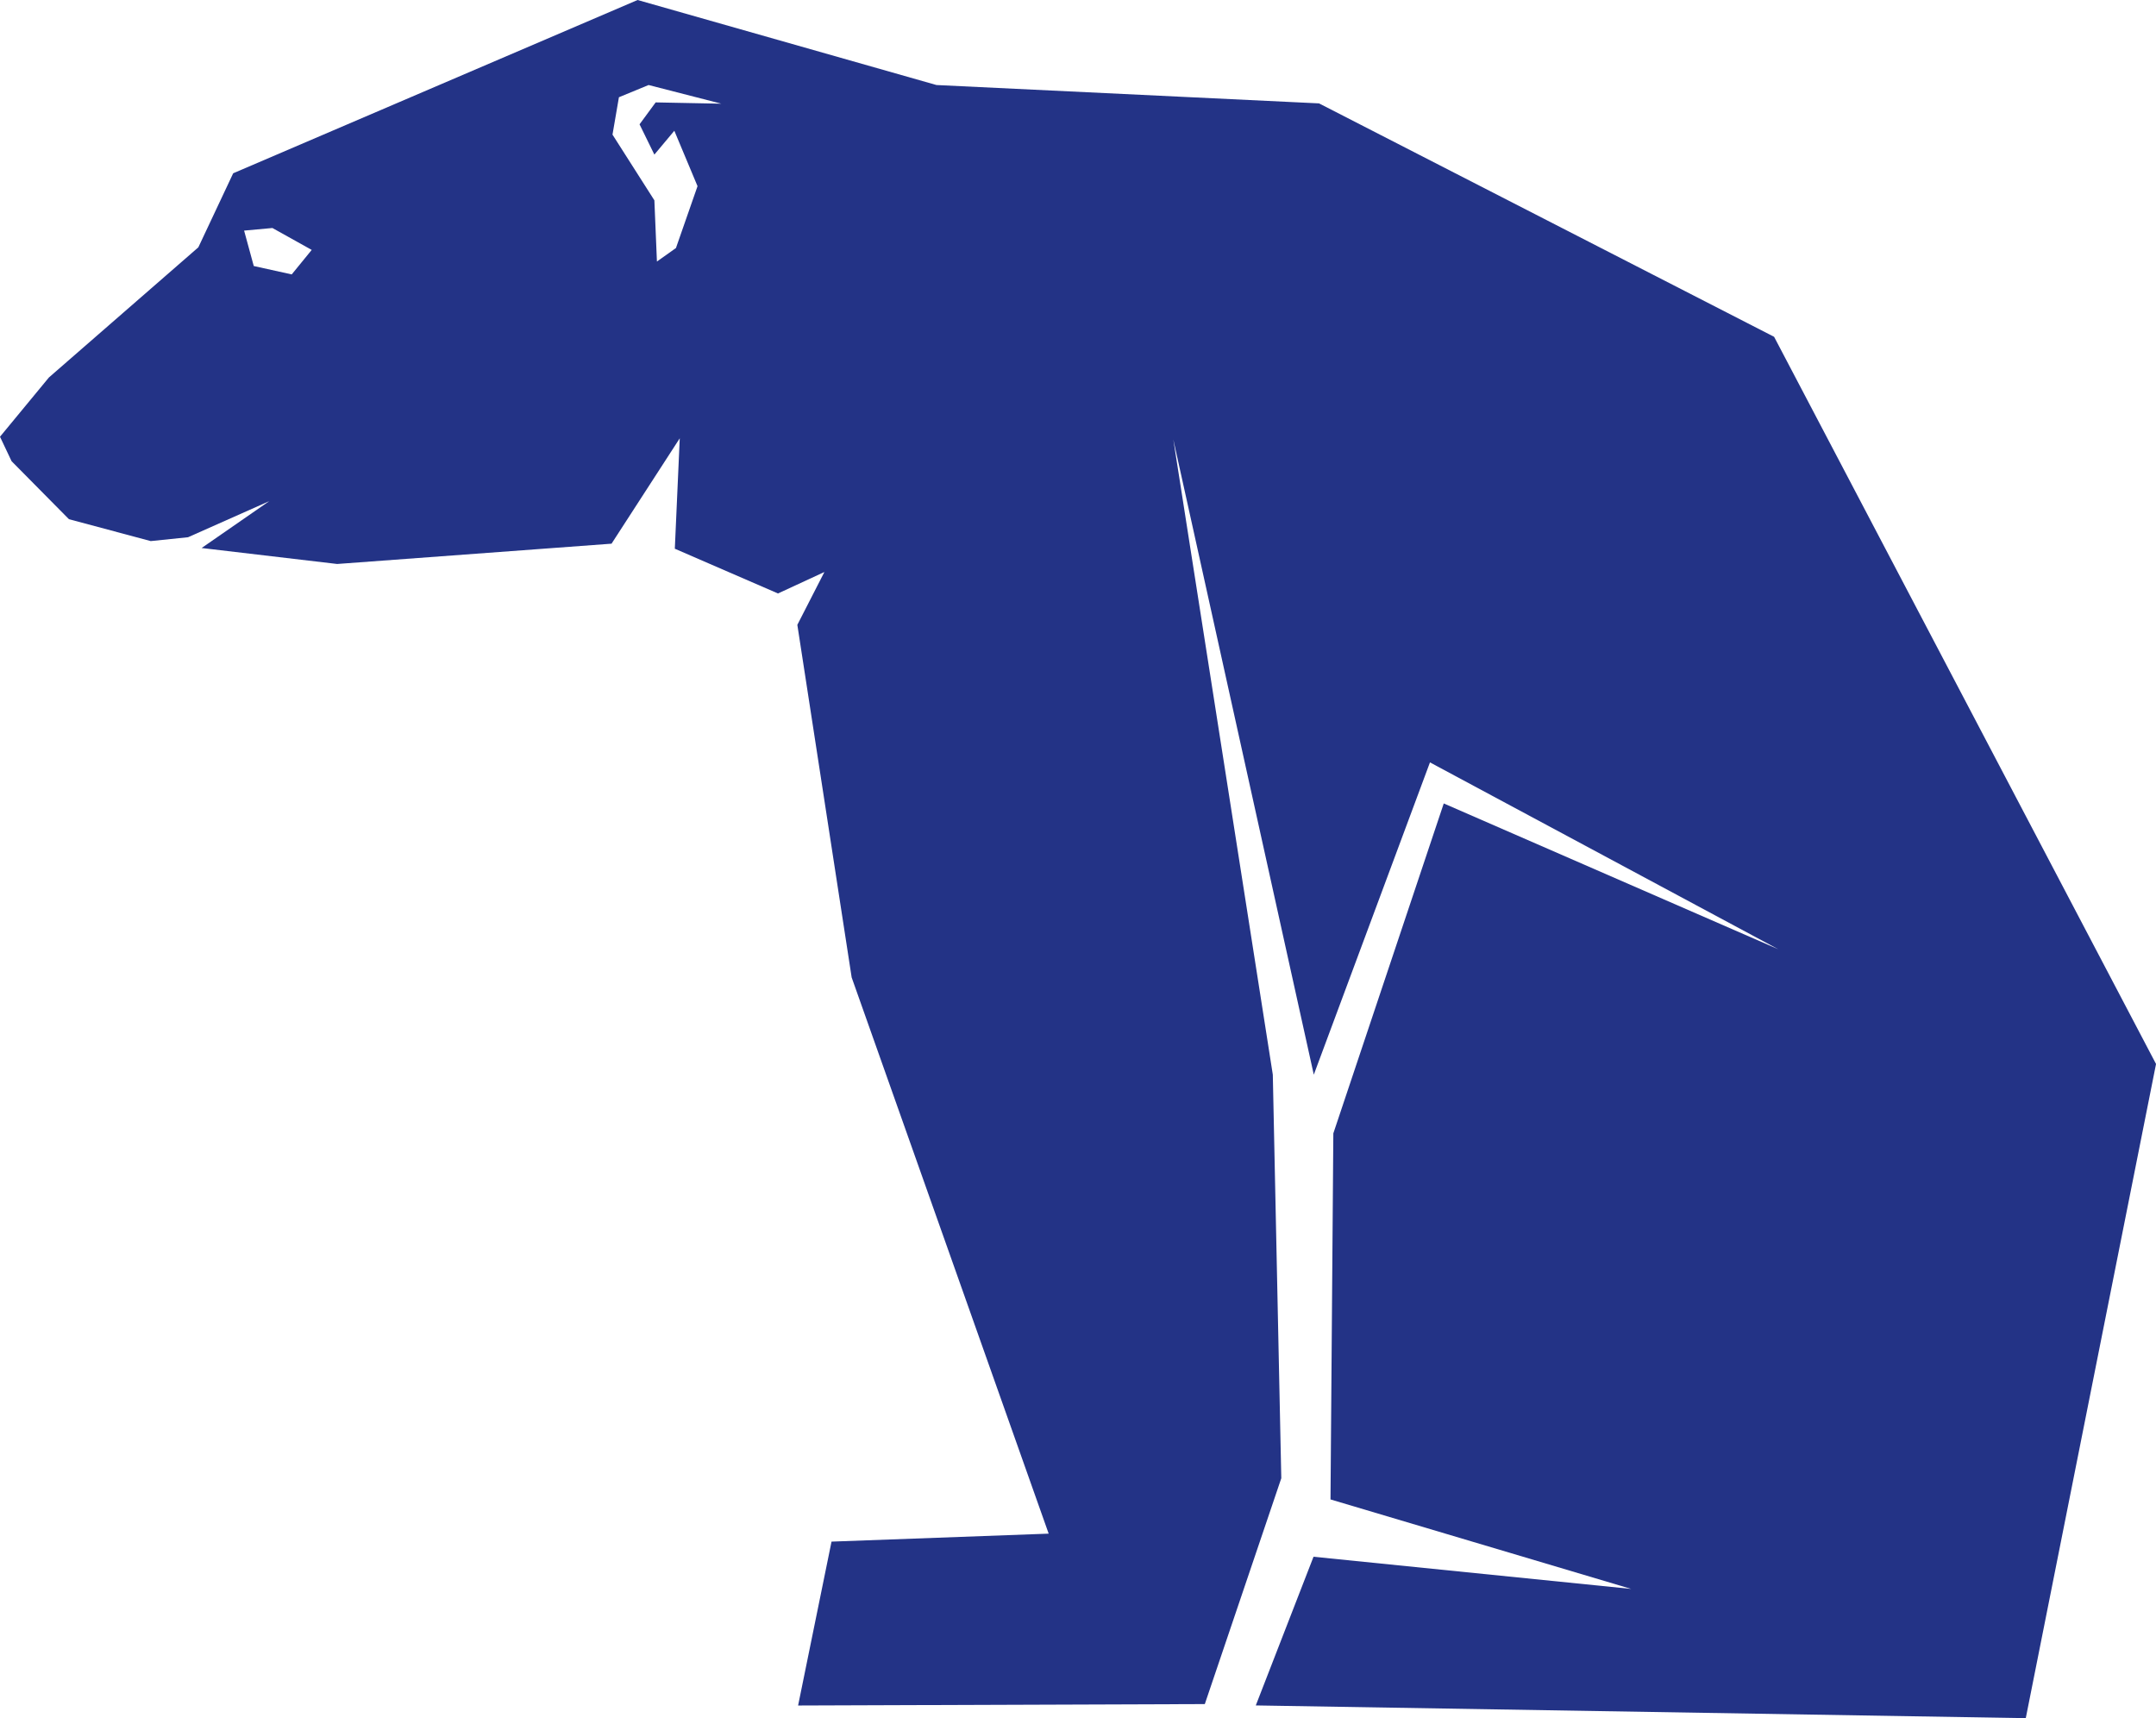 <svg version="1.1" id="图层_1" x="0px" y="0px" width="197.881px" height="157.688px" viewBox="0 0 197.881 157.688" enable-background="new 0 0 197.881 157.688" xml:space="preserve" xmlns="http://www.w3.org/2000/svg" xmlns:xlink="http://www.w3.org/1999/xlink" xmlns:xml="http://www.w3.org/XML/1998/namespace">
  <path fill="#233386" d="M162.83,30.911L121.063,9.488L85.949,7.803L58.52,0L21.402,15.903L18.203,22.7L4.49,34.642L0,40.082
	l1.063,2.245l5.264,5.322l7.508,2.01l3.426-0.354l7.451-3.311l-6.207,4.3l12.441,1.466l25.182-1.863l6.26-9.671L61.936,50.36
	l9.469,4.106l4.26-1.97l-2.484,4.85l4.986,32.359l18.082,51.047l-19.93,0.732l-3.068,15.041l37.328-0.131l7.02-20.727l-0.779-37.041
	l-9.131-58.29l12.893,58.293l10.662-28.66l31.971,17.15l-30.705-13.382l-10.135,30.279l-0.26,33.596l27.596,8.213l-29.154-2.953
	l-5.299,13.646l70.67,1.168l11.955-60.039L162.83,30.911z M26.775,25.184l-3.484-0.769l-0.887-3.251l2.6-0.238l3.605,2.01
	L26.775,25.184z M60.059,14.188l1.832-2.187l2.129,5.085l-1.98,5.676l-1.746,1.24l-0.234-5.617l-3.844-6.03l0.59-3.43l2.723-1.122
	l6.678,1.714l-6.029-0.119l-1.479,2.012L60.059,14.188z" class="color c1"/>
</svg>